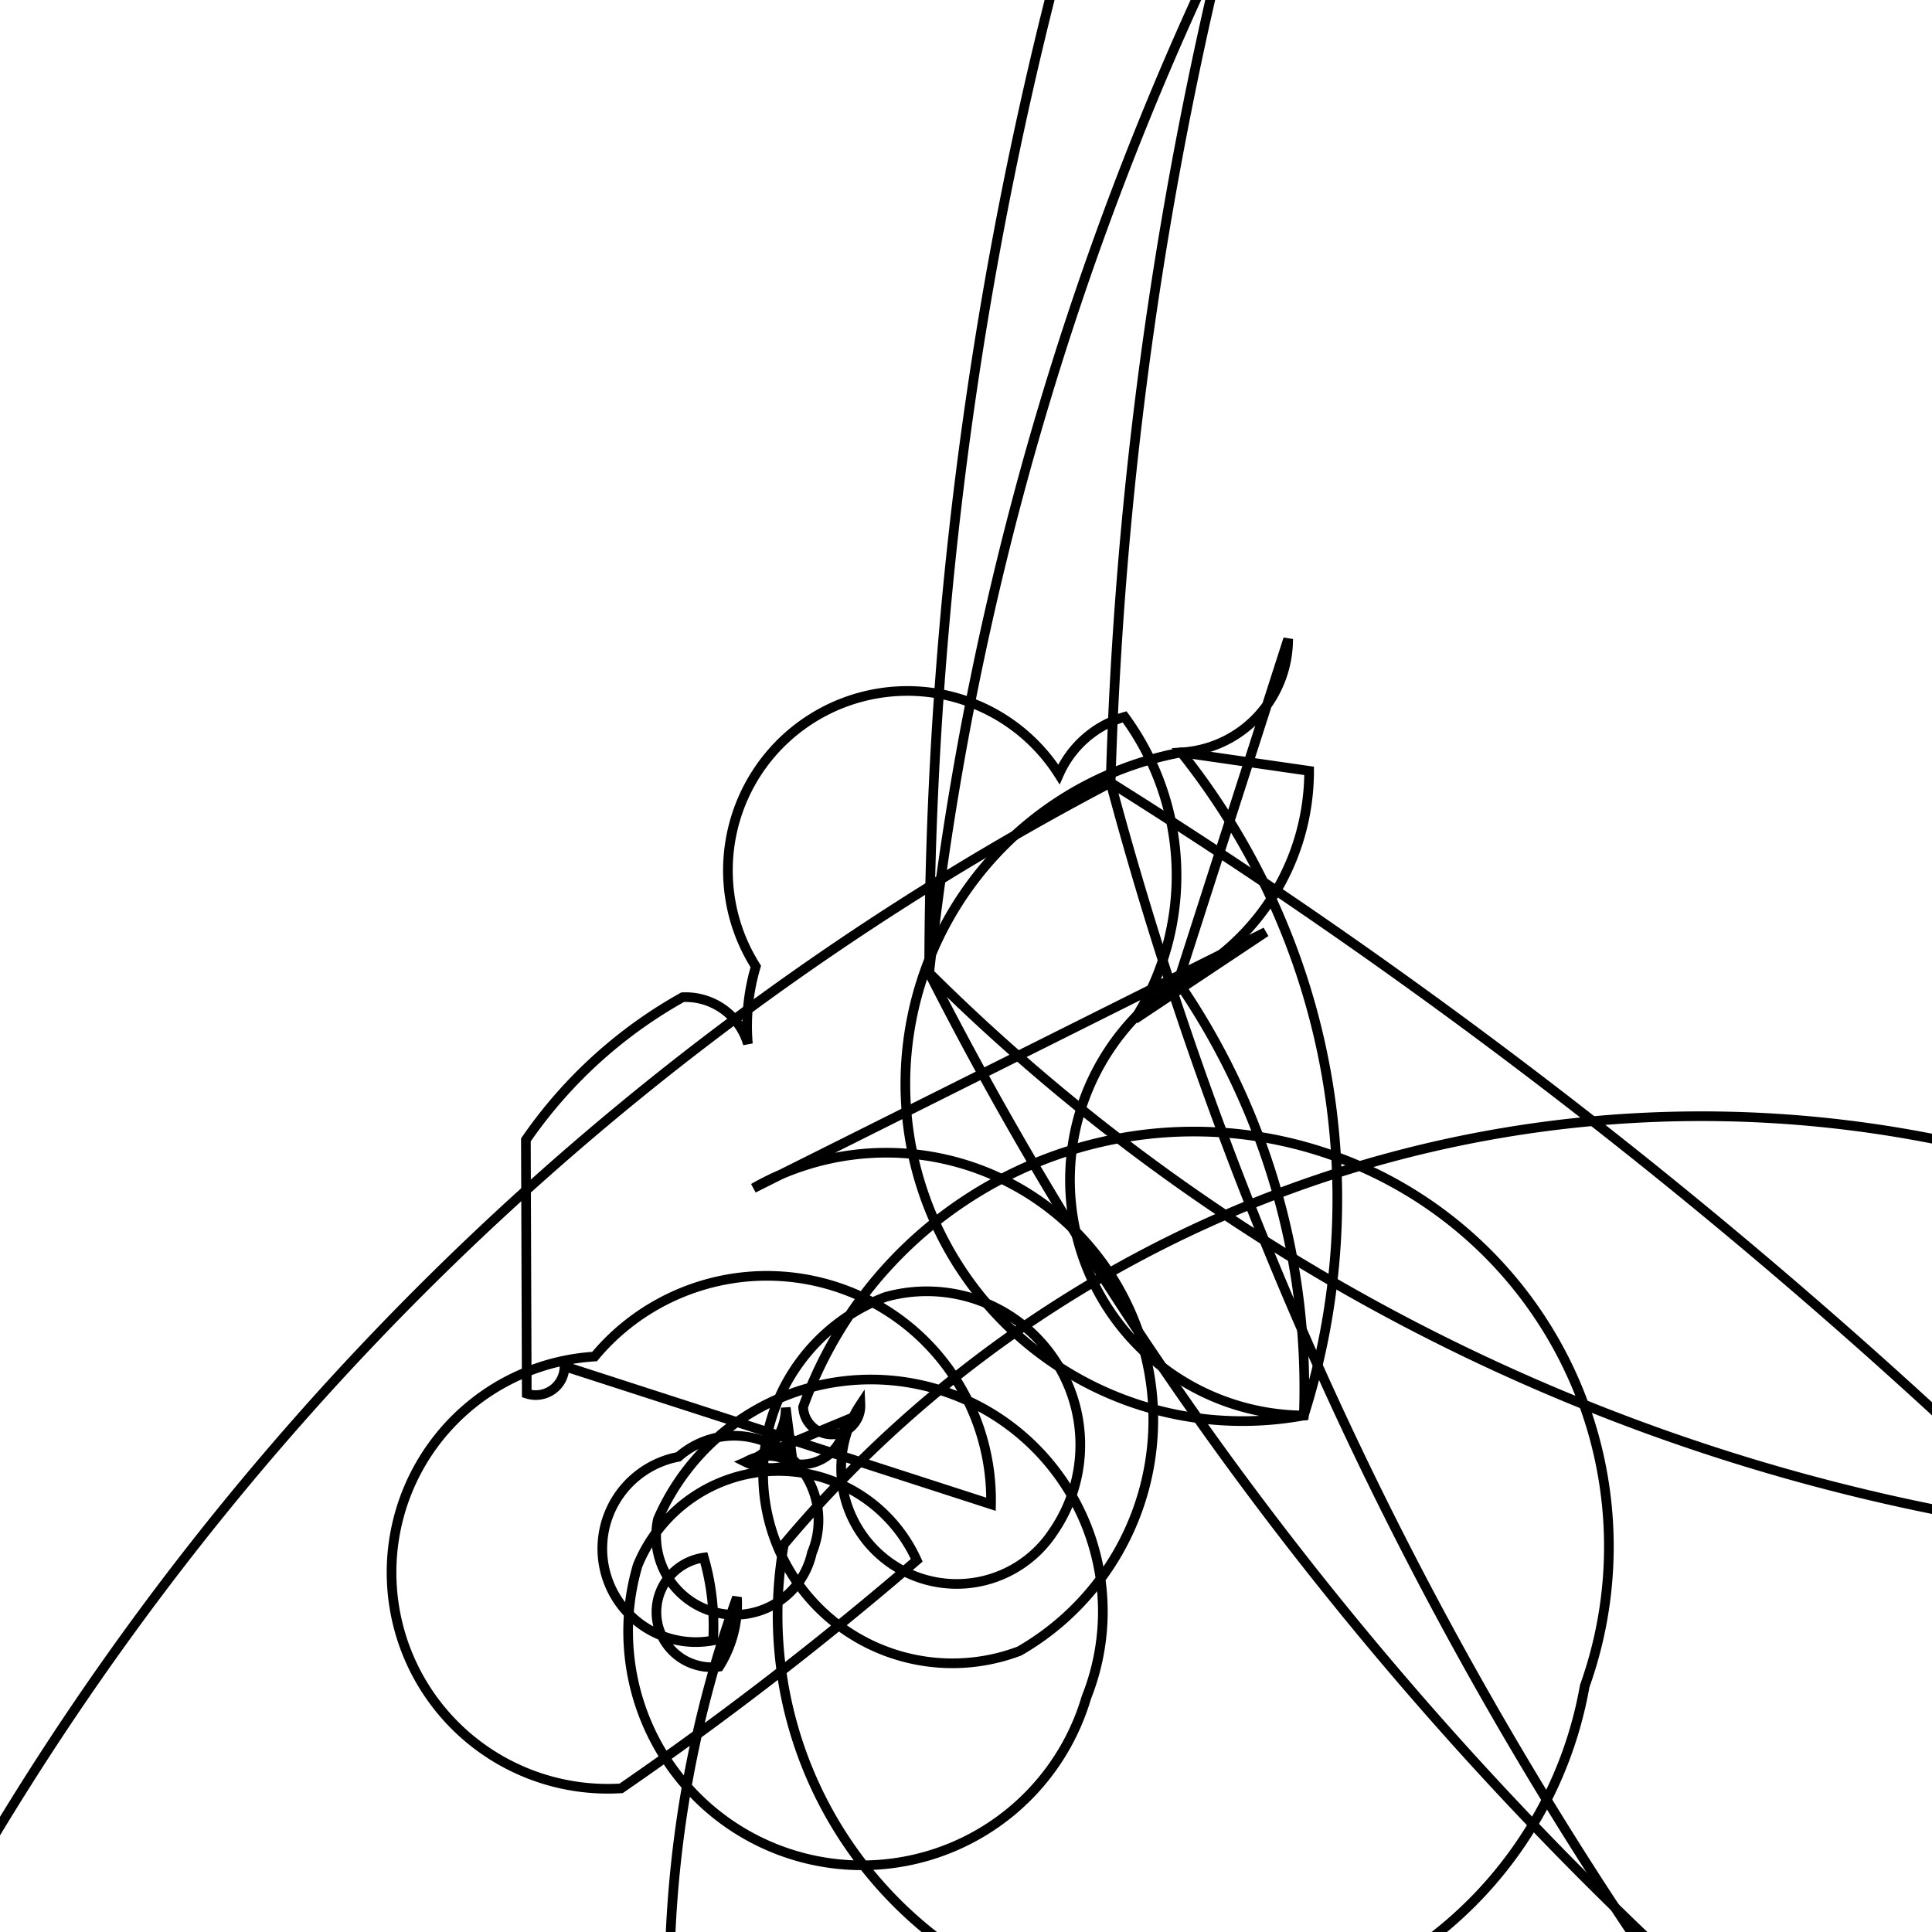 <svg version='1.1' x='0px' y='0px' viewBox='-10 -10 20 20' xmlns='http://www.w3.org/2000/svg'><style>path{stroke:black; stroke-width: 0.1; fill: transparent}</style><path d='M28.708,-32.477,A32.871,32.871,0,0,1,28.528,-29.039,A2.421,2.421,0,0,1,-0.381,0.072,A41.407,41.407,0,0,1,65.448,-33.356,Z'/>
<path d='M-1.866,4.572,A0.589,0.589,0,0,1,-2.282,5.135,A0.453,0.453,0,0,1,-1.792,5.151,Z'/>
<path d='M3.335,-3.385,A1.176,1.176,0,0,1,2.228,-2.211,A7.418,7.418,0,0,1,3.497,4.653,A2.438,2.438,0,0,1,2.195,0.165,Z'/>
<path d='M78.903,-24.427,A41.793,41.793,0,0,1,78.864,-22.605,A0.896,0.896,0,0,1,1.497,-1.898,A58.72,58.72,0,0,1,28.963,50.375,Z'/>
<path d='M65.523,-35.85,A41.407,41.407,0,0,1,65.448,-33.356,A2.421,2.421,0,0,1,-0.381,0.072,A32.871,32.871,0,0,1,28.528,-29.039,Z'/>
<path d='M-4.156,4.144,A0.298,0.298,0,0,1,-4.547,4.427,L-4.556,1.8,A4.831,4.831,0,0,1,-2.933,0.323,A0.672,0.672,0,0,1,-2.258,0.806,A2.17,2.17,0,0,1,-2.176,0.005,A1.023,1.023,0,0,1,0.962,-1.984,A1.068,1.068,0,0,1,1.642,-2.579,A2.777,2.777,0,0,1,1.748,0.55,L3.103,-0.352,L2.894,-0.247,L-2.2,2.3,A2.452,2.452,0,0,1,0.552,7.092,A0.052,0.052,0,1,1,-0.833,3.426,A1.589,1.589,0,0,1,0.9,5.862,A0.414,0.414,0,0,1,-1.093,4.54,A0.119,0.119,0,0,1,-1.686,4.565,A4.258,4.258,0,0,1,6.405,7.454,A1.003,1.003,0,0,1,-1.886,5.989,A12.393,12.393,0,0,1,19.991,14.567,A0.063,0.063,0,0,1,-2.371,6.536,A1.209,1.209,0,0,1,-2.555,7.253,A0.428,0.428,0,0,1,-2.714,6.124,A2.556,2.556,0,0,1,-2.618,6.982,A0.038,0.038,0,0,1,-2.977,5.081,A0.873,0.873,0,0,1,-1.595,6.074,A0.074,0.074,0,0,1,-3.189,5.727,A2.402,2.402,0,0,1,1.246,7.572,A0.025,0.025,0,0,1,-3.399,6.205,A1.573,1.573,0,0,1,-0.51,6.152,A35.776,35.776,0,0,1,-3.57,8.513,A0.372,0.372,0,0,1,-3.845,4.043,A2.321,2.321,0,0,1,0.259,5.572,Z'/>
<path d='M29,48.293,A58.72,58.72,0,0,1,28.963,50.375,A0.896,0.896,0,0,1,1.497,-1.898,A41.793,41.793,0,0,1,78.864,-22.605,Z'/>
<path d='M-1.252,4.706,A0.453,0.453,0,0,1,-1.792,5.151,A0.589,0.589,0,0,1,-2.282,5.135,Z'/>
<path d='M3.552,-2.02,A2.438,2.438,0,0,1,2.195,0.165,A7.418,7.418,0,0,1,3.497,4.653,A1.176,1.176,0,0,1,2.228,-2.211,Z'/></svg>